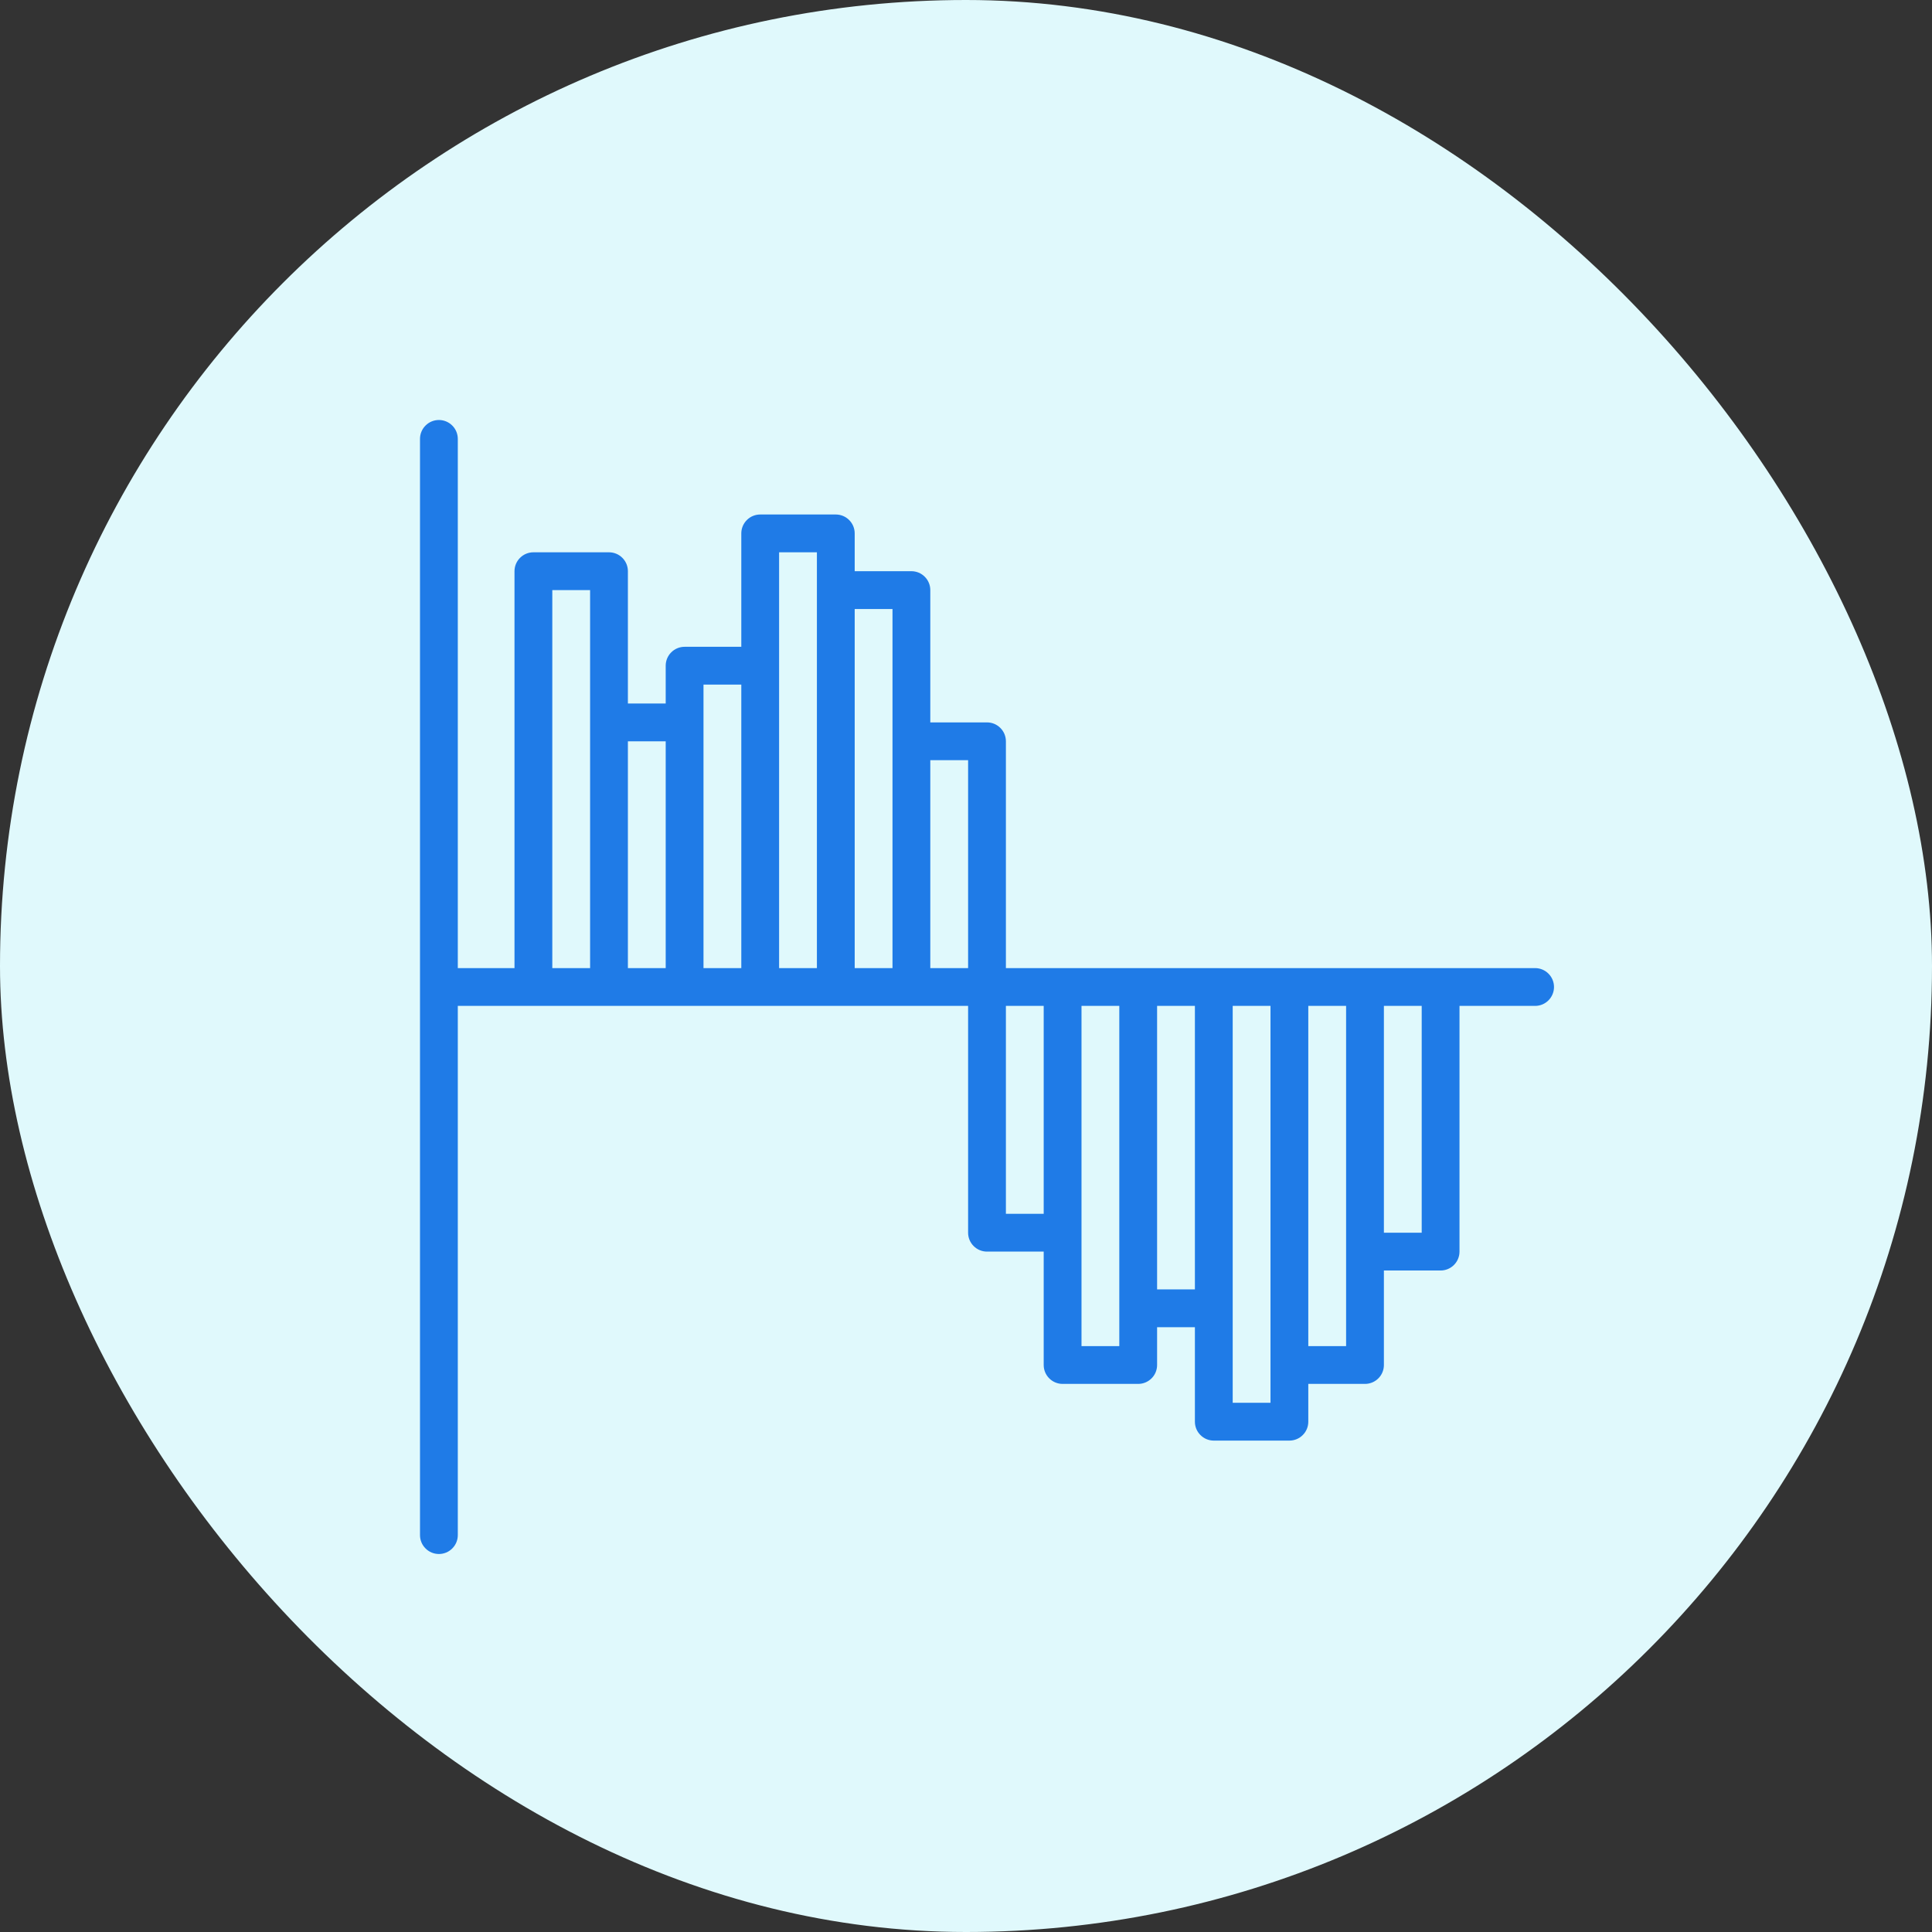 <svg width="46" height="46" viewBox="0 0 46 46" fill="none" xmlns="http://www.w3.org/2000/svg">
<rect x="0" y="0" width="46" height="46" fill="#333333" stroke="none"/>
<rect width="46" height="46" rx="23" fill="#E0F9FC"/>
<path d="M36.55 23.05H23.95V17.65C23.95 17.531 23.903 17.416 23.818 17.332C23.734 17.247 23.619 17.2 23.5 17.2H22.15V14.05C22.15 13.931 22.103 13.816 22.018 13.732C21.934 13.647 21.819 13.6 21.7 13.6H20.35V12.7C20.35 12.581 20.303 12.466 20.218 12.382C20.134 12.297 20.019 12.25 19.9 12.25H18.1C17.981 12.25 17.866 12.297 17.782 12.382C17.697 12.466 17.65 12.581 17.65 12.7V15.4H16.3C16.181 15.4 16.066 15.447 15.982 15.532C15.897 15.616 15.85 15.731 15.85 15.85V16.75H14.95V13.6C14.95 13.481 14.903 13.366 14.818 13.282C14.734 13.197 14.619 13.15 14.5 13.15H12.7C12.581 13.15 12.466 13.197 12.382 13.282C12.297 13.366 12.25 13.481 12.25 13.6V23.05H10.9V10.45C10.9 10.331 10.853 10.216 10.768 10.132C10.684 10.047 10.569 10 10.45 10C10.331 10 10.216 10.047 10.132 10.132C10.047 10.216 10 10.331 10 10.45V36.55C10 36.669 10.047 36.784 10.132 36.868C10.216 36.953 10.331 37 10.45 37C10.569 37 10.684 36.953 10.768 36.868C10.853 36.784 10.9 36.669 10.9 36.55V23.95H23.05V29.35C23.05 29.469 23.097 29.584 23.182 29.668C23.266 29.753 23.381 29.8 23.5 29.8H24.85V32.5C24.85 32.619 24.897 32.734 24.982 32.818C25.066 32.903 25.181 32.95 25.3 32.95H27.1C27.219 32.95 27.334 32.903 27.418 32.818C27.503 32.734 27.55 32.619 27.55 32.5V31.6H28.45V33.85C28.45 33.969 28.497 34.084 28.582 34.168C28.666 34.253 28.781 34.3 28.9 34.3H30.7C30.819 34.3 30.934 34.253 31.018 34.168C31.103 34.084 31.15 33.969 31.15 33.85V32.95H32.5C32.619 32.95 32.734 32.903 32.818 32.818C32.903 32.734 32.95 32.619 32.95 32.5V30.25H34.3C34.419 30.25 34.534 30.203 34.618 30.118C34.703 30.034 34.75 29.919 34.75 29.8V23.95H36.55C36.669 23.95 36.784 23.903 36.868 23.818C36.953 23.734 37 23.619 37 23.5C37 23.381 36.953 23.266 36.868 23.182C36.784 23.097 36.669 23.05 36.55 23.05ZM13.15 23.05V14.05H14.05V23.05H13.15ZM14.95 23.05V17.65H15.85V23.05H14.95ZM16.75 23.05V16.3H17.65V23.05H16.75ZM18.55 23.05V13.15H19.45V23.05H18.55ZM20.35 23.05V14.5H21.25V23.05H20.35ZM22.15 23.05V18.1H23.05V23.05H22.15ZM23.95 28.9V23.95H24.85V28.9H23.95ZM26.65 32.05H25.75V23.95H26.65V32.05ZM27.55 30.7V23.95H28.45V30.7H27.55ZM30.25 33.4H29.35V23.95H30.25V33.4ZM32.05 32.05H31.15V23.95H32.05V32.05ZM33.85 29.35H32.95V23.95H33.85V29.35Z" fill="#1F7BE7"/>
</svg>
